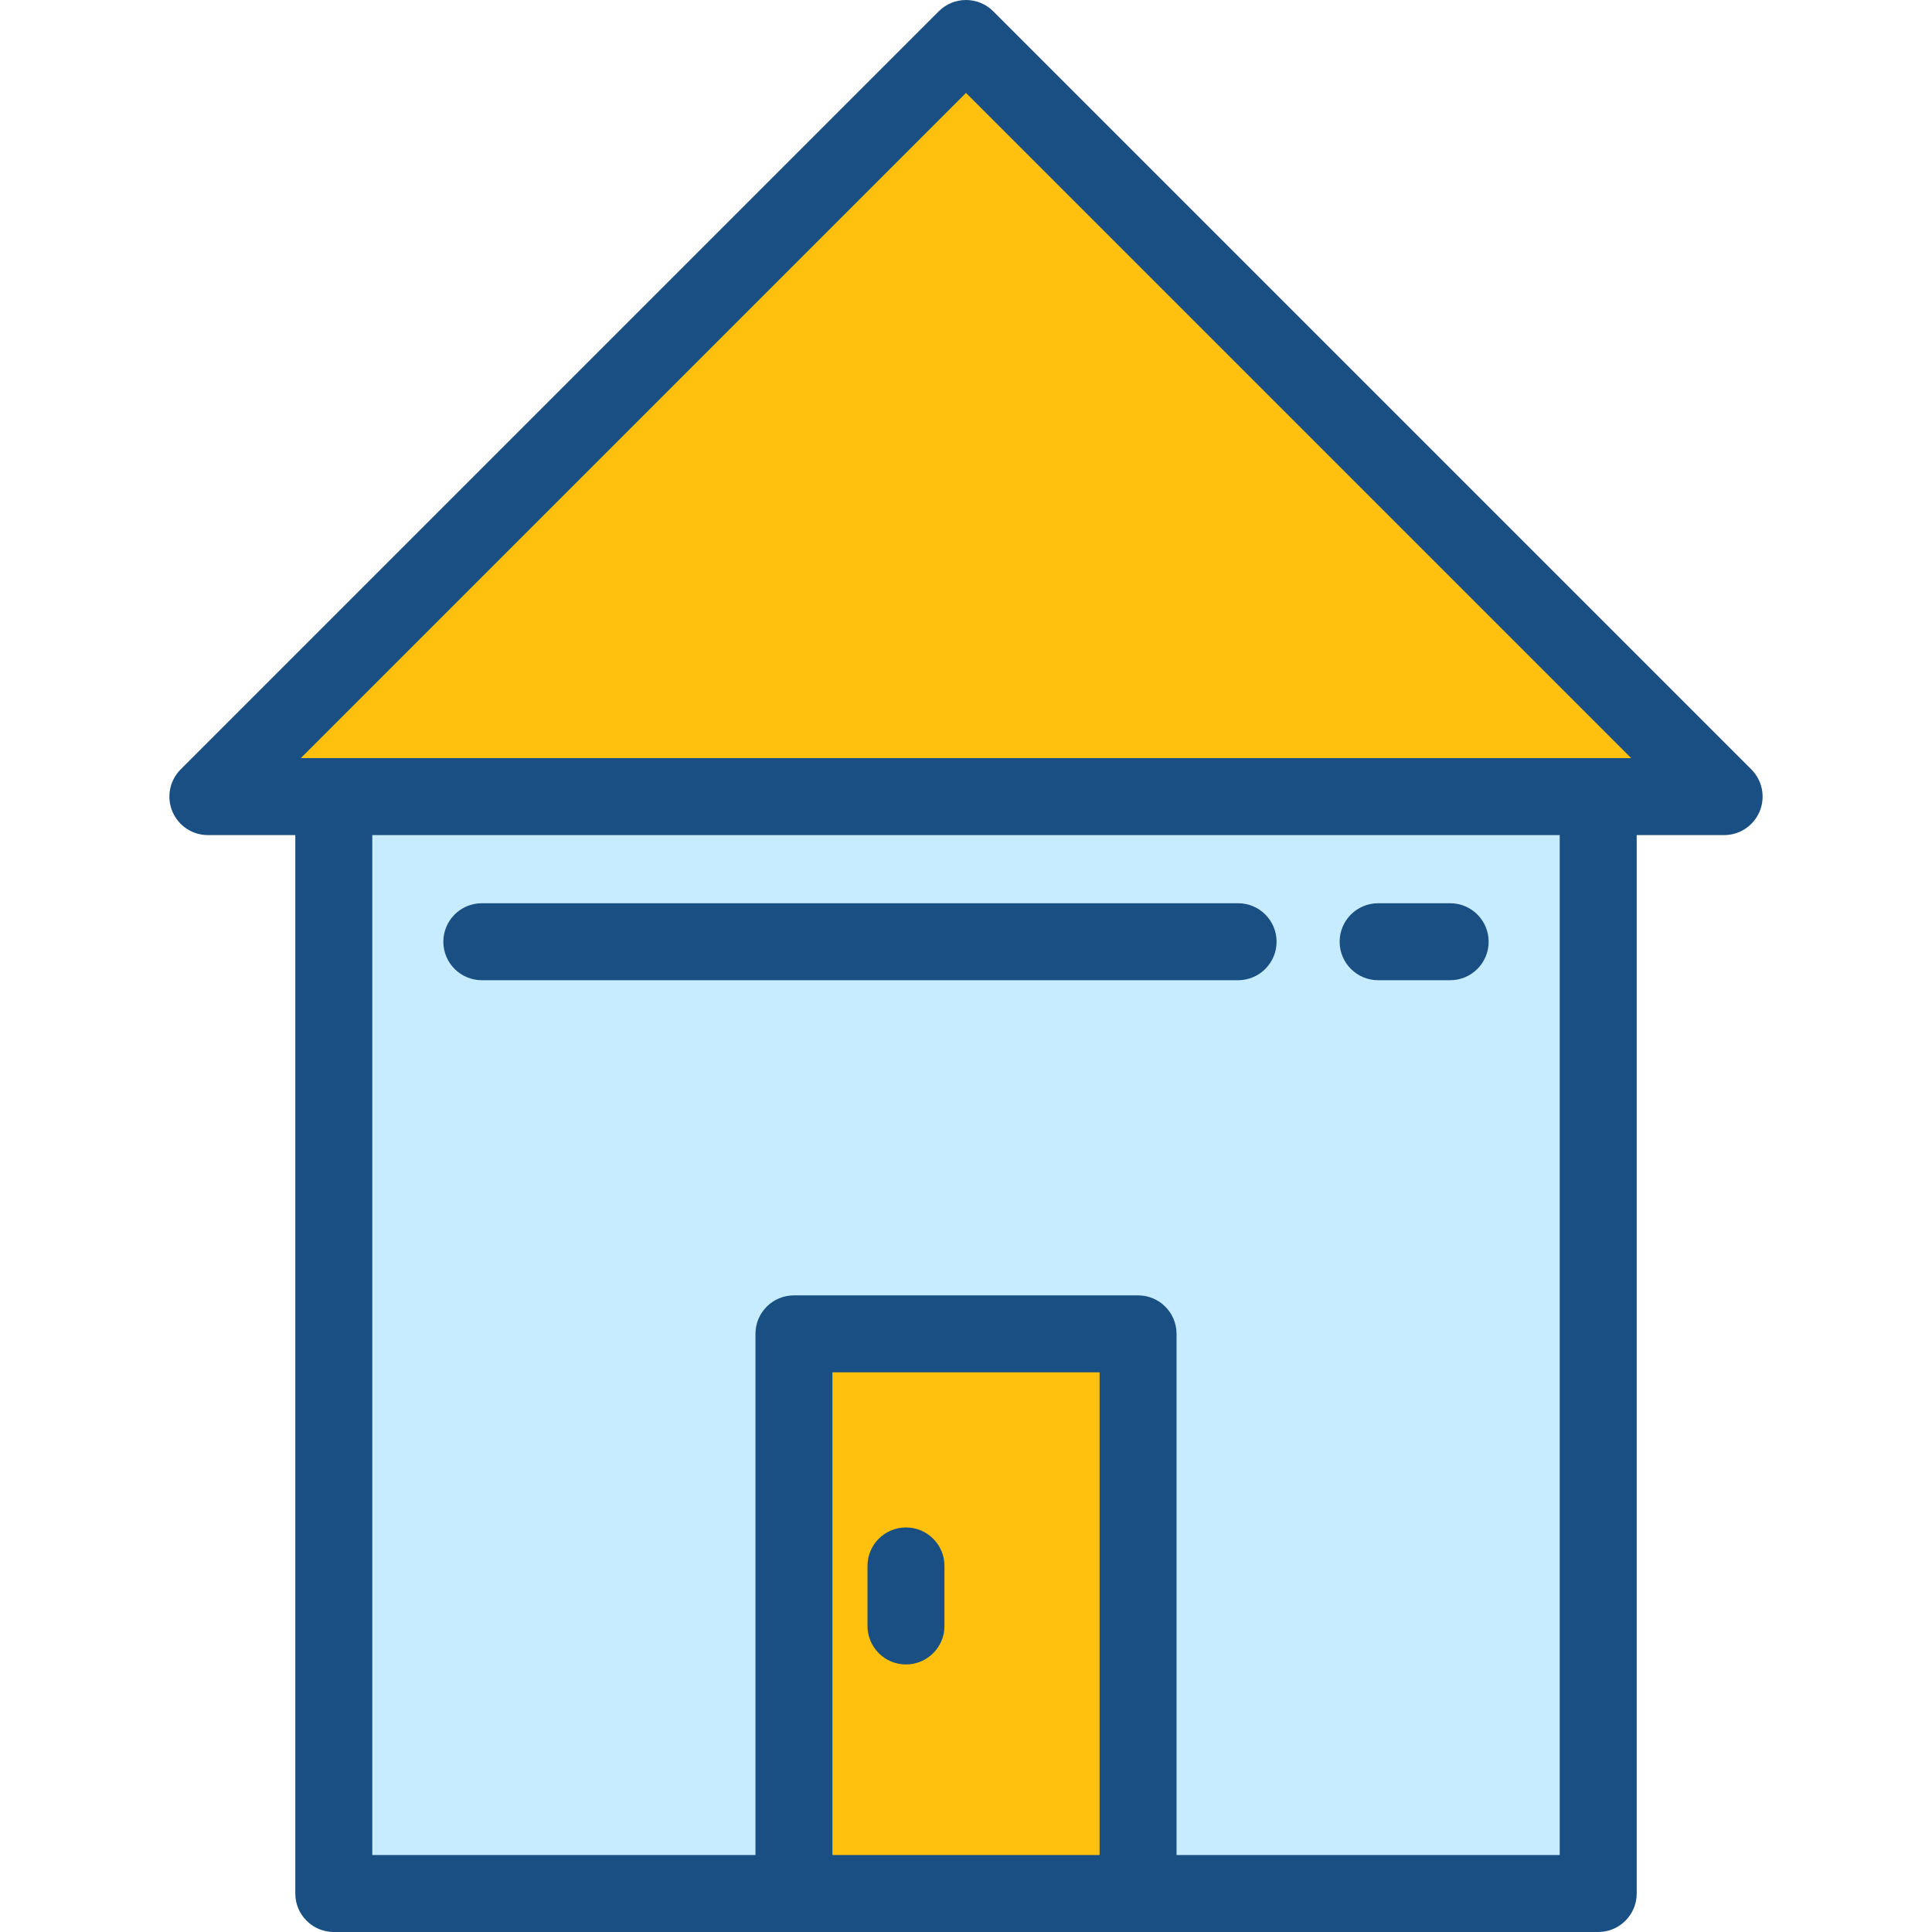 <?xml version="1.0" encoding="UTF-8" standalone="no"?>
<svg
   xmlns:dc="http://purl.org/dc/elements/1.1/"
   xmlns:cc="http://creativecommons.org/ns#"
   xmlns:rdf="http://www.w3.org/1999/02/22-rdf-syntax-ns#"
   xmlns:svg="http://www.w3.org/2000/svg"
   xmlns="http://www.w3.org/2000/svg"
   xmlns:sodipodi="http://sodipodi.sourceforge.net/DTD/sodipodi-0.dtd"
   xmlns:inkscape="http://www.inkscape.org/namespaces/inkscape"
   version="1.1"
   id="Layer_1"
   x="0px"
   y="0px"
   viewBox="0 0 502 502"
   style="enable-background:new 0 0 502 502;"
   xml:space="preserve"
   sodipodi:docname="HOME.svg"
   inkscape:version="1.0.2-2 (e86c870879, 2021-01-15)"><defs
   id="defs943">
	
	
	

		
		
</defs><sodipodi:namedview
   pagecolor="#ffffff"
   bordercolor="#666666"
   borderopacity="1"
   objecttolerance="10"
   gridtolerance="10"
   guidetolerance="10"
   inkscape:pageopacity="0"
   inkscape:pageshadow="2"
   inkscape:window-width="2020"
   inkscape:window-height="1175"
   id="namedview941"
   showgrid="false"
   inkscape:zoom="2.0079681"
   inkscape:cx="251"
   inkscape:cy="330.68254"
   inkscape:window-x="1029"
   inkscape:window-y="103"
   inkscape:window-maximized="0"
   inkscape:current-layer="Layer_1"
   inkscape:document-rotation="0" />
<polygon
   style="fill:#ffc10d;fill-opacity:1"
   points="447.986,206.987 54.013,206.987 250.999,10 "
   id="polygon890" />
<polygon
   style="fill:#c7ebff;fill-opacity:1;stroke:none;stroke-opacity:1"
   points="295.706,346.582 295.706,492 415.27,492 415.27,206.987 86.728,206.987 86.728,492 206.293,492 206.293,346.582 "
   id="polygon892" /><rect
   x="206.293"
   y="346.582"
   style="fill:#ffc10d;fill-opacity:1;stroke:none;stroke-opacity:1"
   width="89.413"
   height="145.418"
   id="rect894" />
<g
   style="fill:#194F82;"
   id="g906">
		<path
   d="M 455.057,199.915 258.07,2.929 c -3.905,-3.905 -10.237,-3.905 -14.143,0 L 46.942,199.915 c -2.86,2.86 -3.715,7.161 -2.167,10.898 1.548,3.737 5.194,6.173 9.239,6.173 H 76.729 V 492 c 0,5.523 4.477,10 10,10 h 119.564 89.413 119.564 c 5.523,0 10,-4.477 10,-10 V 216.987 h 22.715 c 4.044,0 7.691,-2.437 9.239,-6.173 1.548,-3.736 0.693,-8.038 -2.167,-10.899 z M 250.999,24.142 423.843,196.986 H 78.155 Z M 216.293,482 V 356.582 h 69.413 V 482 Z m 188.977,0 H 305.706 V 346.582 c 0,-5.523 -4.477,-10 -10,-10 h -89.413 c -5.523,0 -10,4.477 -10,10 V 482 H 96.728 V 216.987 H 405.27 Z"
   id="path898" />
		<path
   d="m 125.197,254.693 h 196.501 c 5.523,0 10,-4.477 10,-10 0,-5.523 -4.477,-10 -10,-10 H 125.197 c -5.523,0 -10,4.477 -10,10 0,5.523 4.477,10 10,10 z"
   id="path900" />
		<path
   d="m 358.087,254.693 h 18.714 c 5.523,0 10,-4.477 10,-10 0,-5.523 -4.477,-10 -10,-10 h -18.714 c -5.523,0 -10,4.477 -10,10 0,5.523 4.477,10 10,10 z"
   id="path902" />
		<path
   d="m 235.404,396.885 c -5.523,0 -10,4.477 -10,10 v 15.595 c 0,5.523 4.477,10 10,10 5.523,0 10,-4.477 10,-10 v -15.595 c 0,-5.523 -4.477,-10 -10,-10 z"
   id="path904" />
</g>
</svg>
